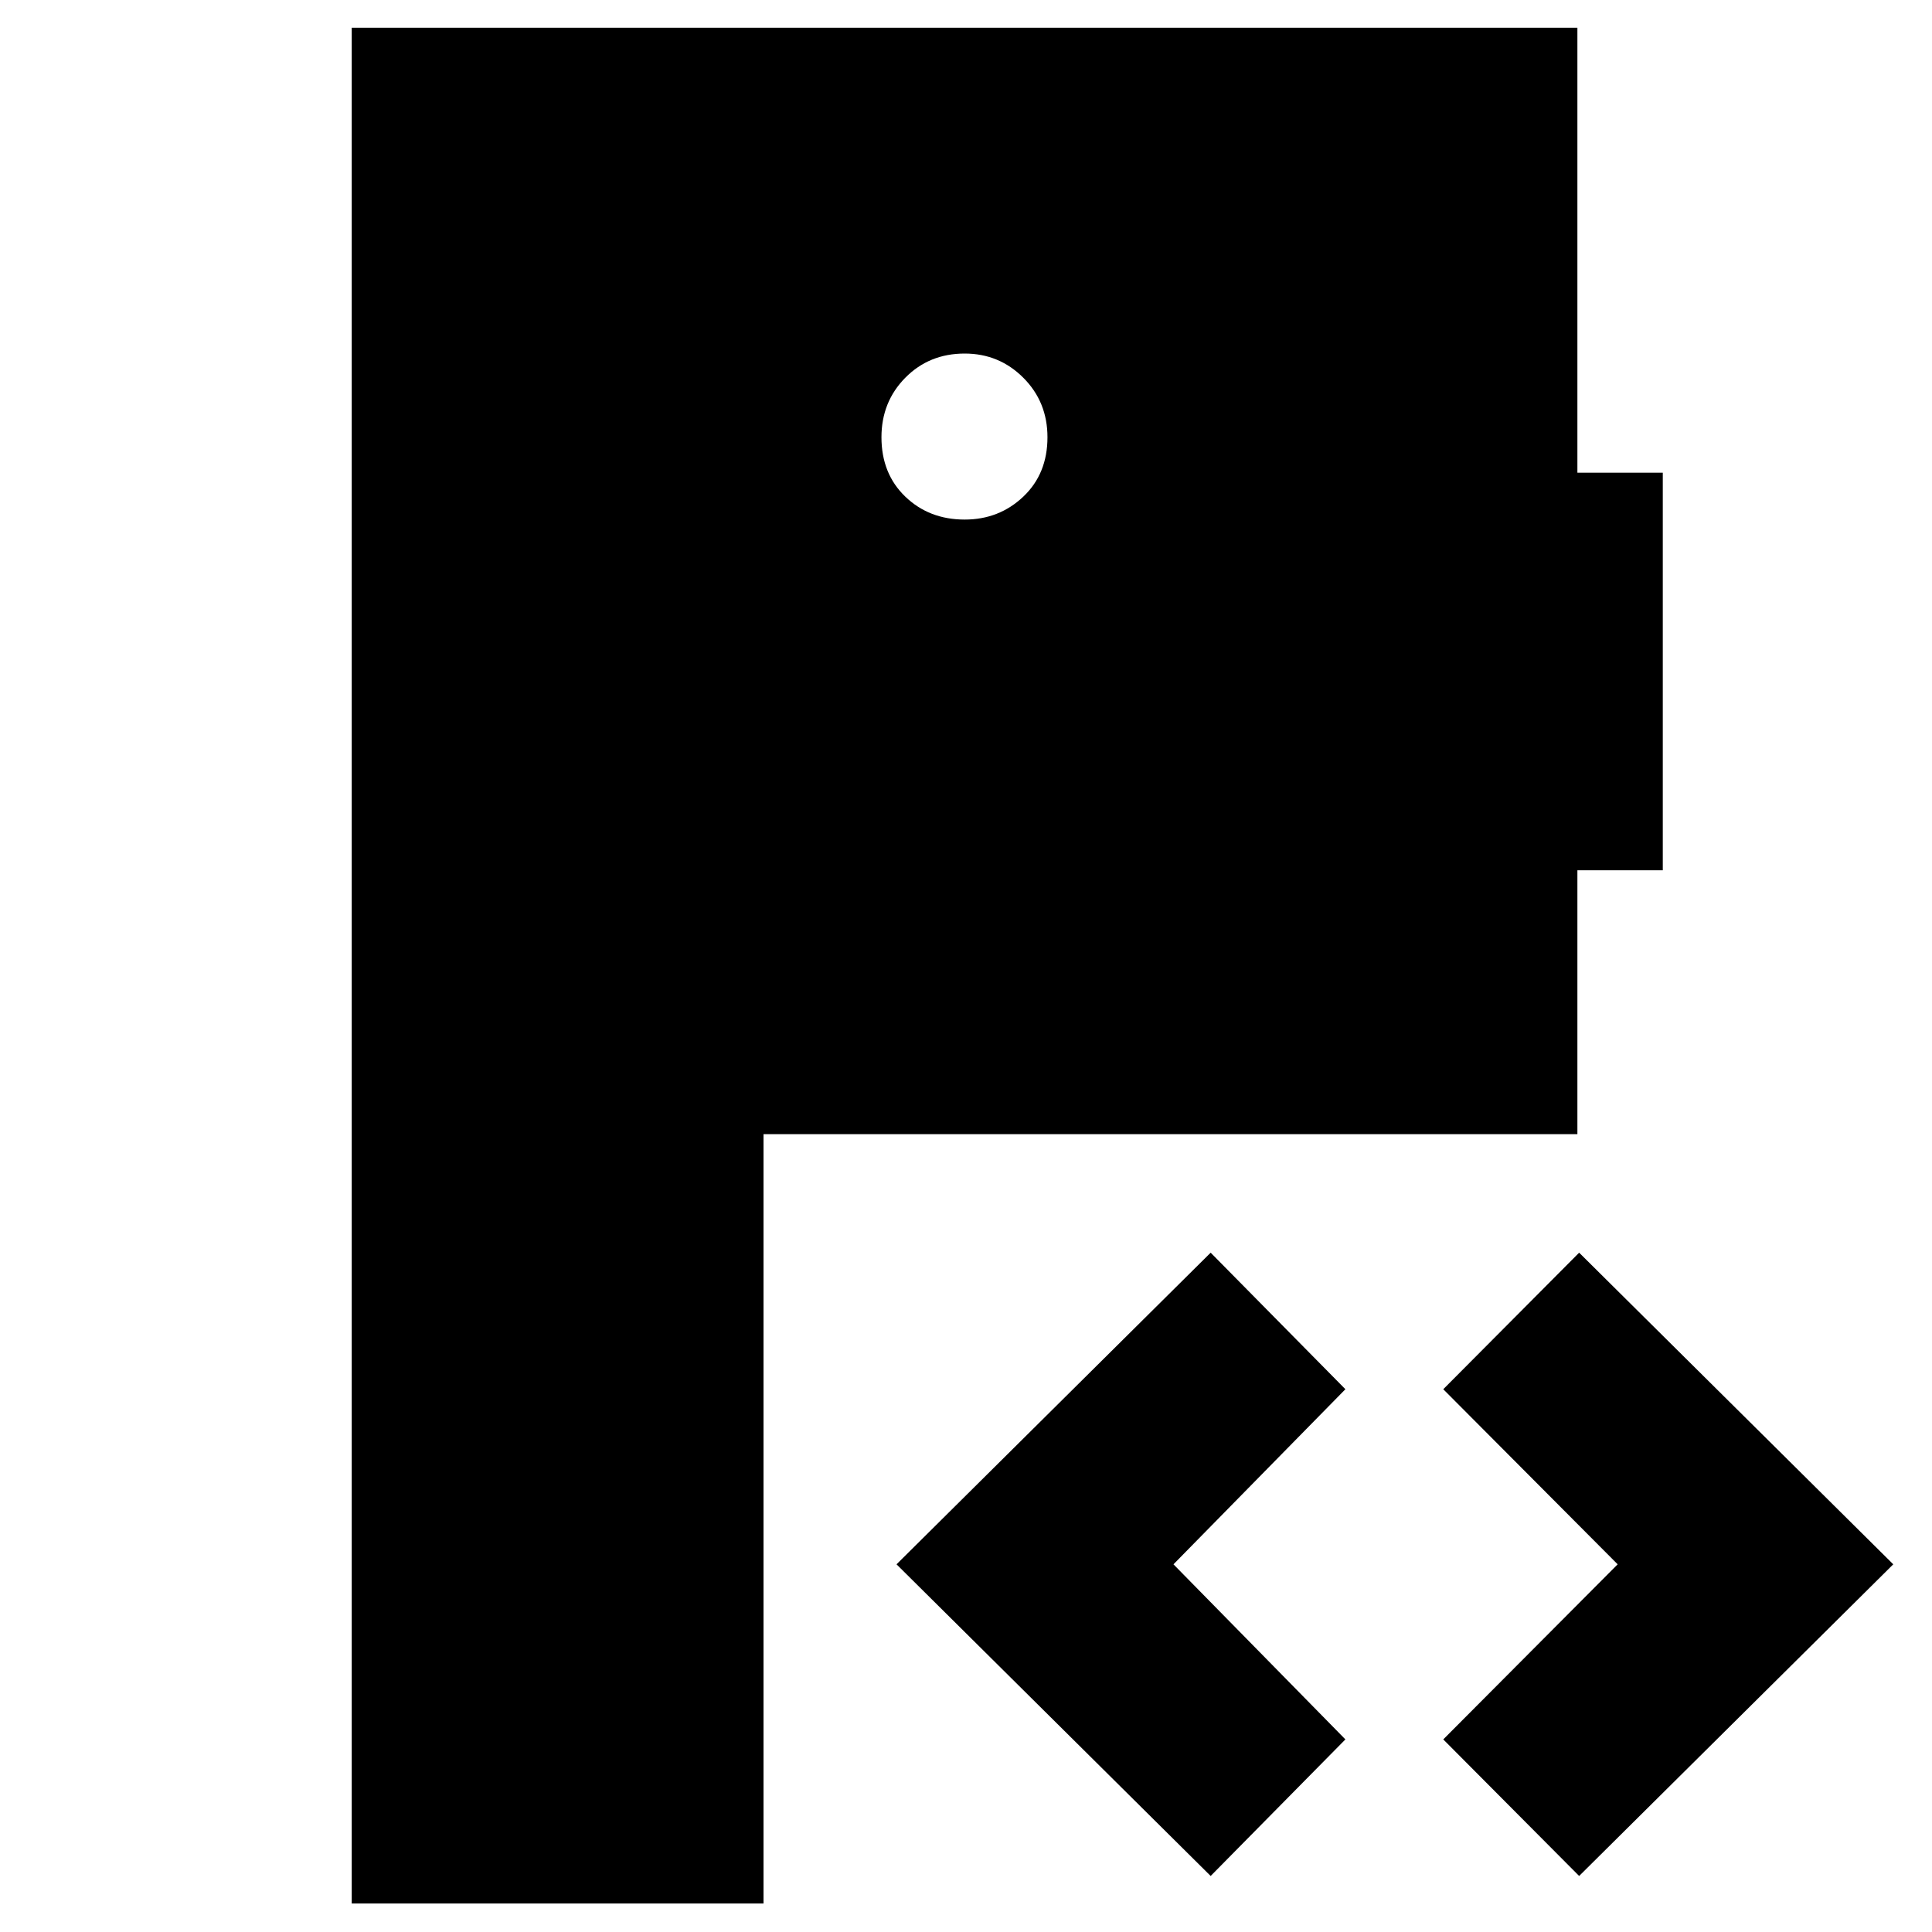 <svg xmlns="http://www.w3.org/2000/svg" height="40" viewBox="0 -960 960 960" width="40"><path d="M174.77-14.15v-932.08H783.8v221.11h42.43v197.55H783.8v131.14H379.38v382.28H174.77Zm426.8-13.69L445.48-182.7l156.09-154.85 66.95 67.85-85.43 87 85.43 87-66.95 67.86Zm183.1 0L717.15-95.7l86.66-87-86.66-87 67.52-67.85L940.75-182.7 784.67-27.84ZM479.35-701.83q17.11 0 29.12-11.39 12.01-11.39 12.01-29.52 0-17.56-12.01-29.57-12.01-12.01-29.12-12.01-17.66 0-29.51 12.01-11.85 12.01-11.85 29.57 0 18.13 11.85 29.52t29.51 11.39Z"/></svg>